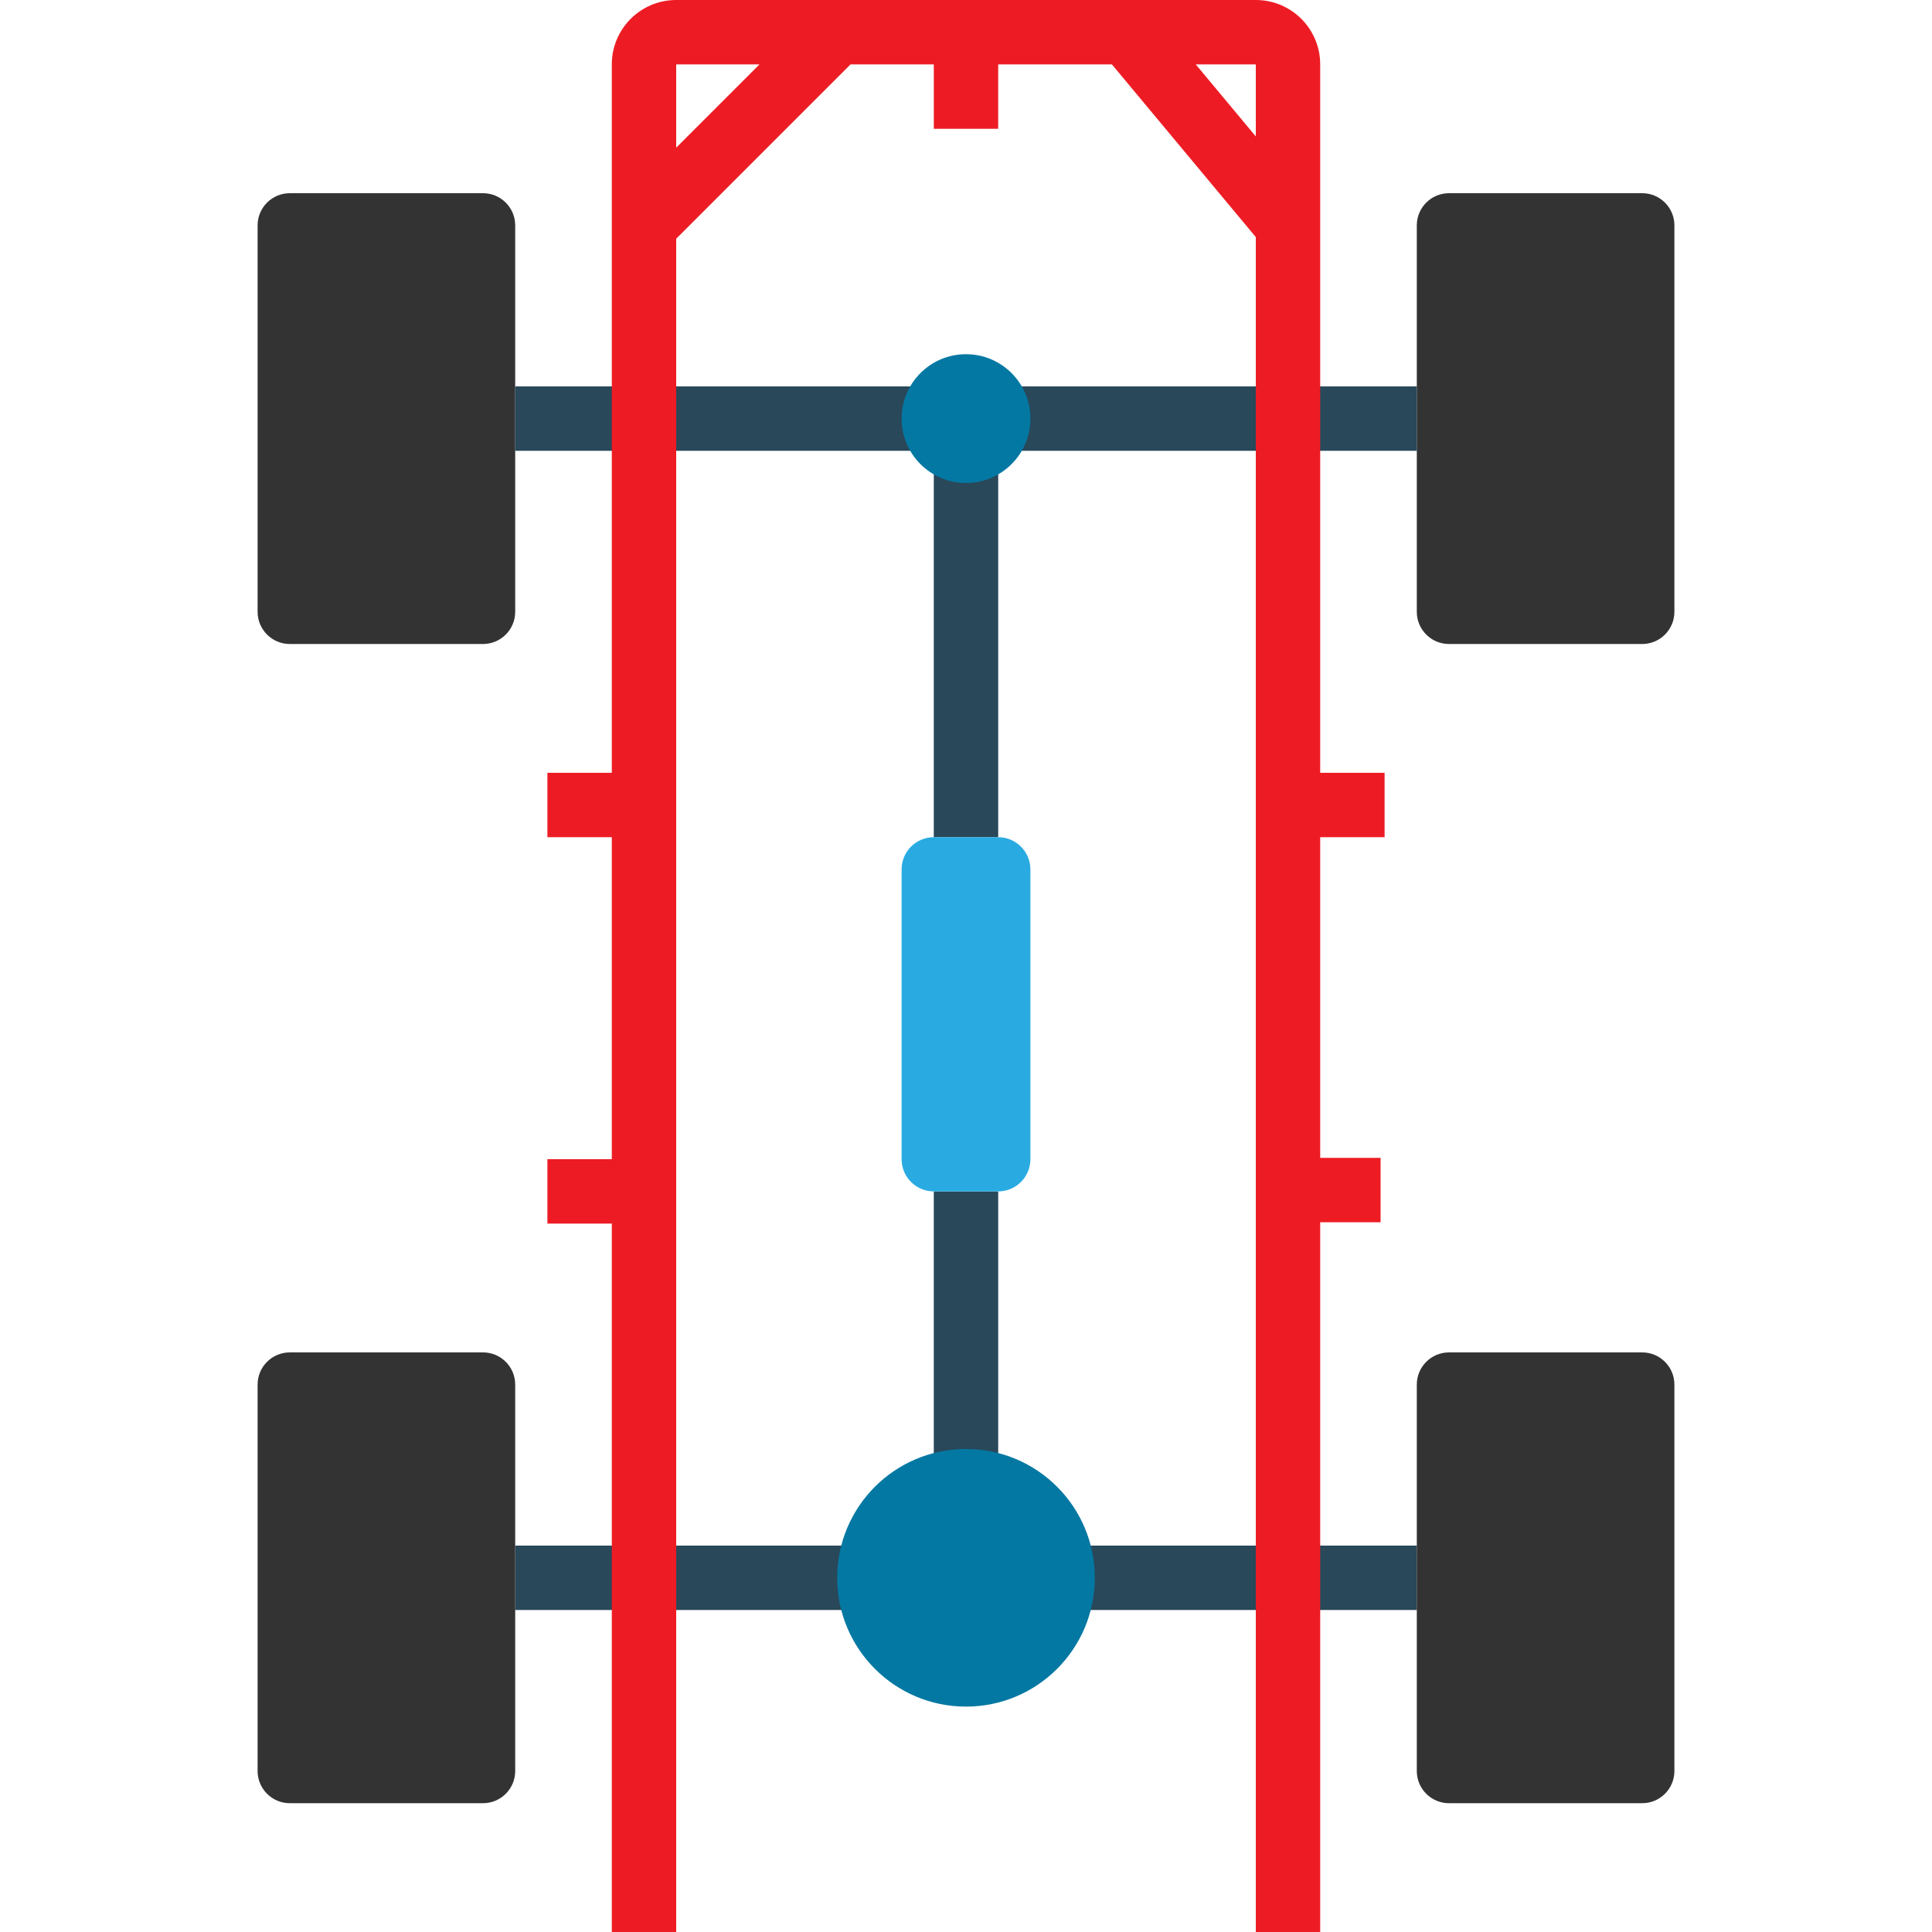 <?xml version="1.0" encoding="iso-8859-1"?>
<!-- Generator: Adobe Illustrator 19.0.0, SVG Export Plug-In . SVG Version: 6.00 Build 0)  -->
<svg version="1.1" id="Capa_1" xmlns="http://www.w3.org/2000/svg" xmlns:xlink="http://www.w3.org/1999/xlink" x="0px" y="0px"
	 viewBox="0 0 480 480" style="enable-background:new 0 0 480 480;" xml:space="preserve">
<g>
	<path style="fill:#29485A;" d="M128,384h85.336v16H128V384z"/>
	<path style="fill:#29485A;" d="M265.832,384H352v16h-86.168V384z"/>
</g>
<g>
	<path style="fill:#333333;" d="M72,48h48c4.418,0,8,3.582,8,8v96c0,4.418-3.582,8-8,8H72c-4.418,0-8-3.582-8-8V56
		C64,51.582,67.582,48,72,48z"/>
	<path style="fill:#333333;" d="M360,48h48c4.418,0,8,3.582,8,8v96c0,4.418-3.582,8-8,8h-48c-4.418,0-8-3.582-8-8V56
		C352,51.582,355.582,48,360,48z"/>
	<path style="fill:#333333;" d="M72,336h48c4.418,0,8,3.582,8,8v96c0,4.418-3.582,8-8,8H72c-4.418,0-8-3.582-8-8v-96
		C64,339.582,67.582,336,72,336z"/>
</g>
<path style="fill:#29485A;" d="M232,296h16v72h-16V296z"/>
<path style="fill:#333333;" d="M360,336h48c4.418,0,8,3.582,8,8v96c0,4.418-3.582,8-8,8h-48c-4.418,0-8-3.582-8-8v-96
	C352,339.582,355.582,336,360,336z"/>
<circle style="fill:#0378A3;" cx="240" cy="392" r="32"/>
<g>
	<path style="fill:#29485A;" d="M248.664,96H352v16H248.664V96z"/>
	<path style="fill:#29485A;" d="M232,112.504h16v95.504h-16V112.504z"/>
	<path style="fill:#29485A;" d="M128,96h103.832v16H128V96z"/>
</g>
<circle style="fill:#0378A3;" cx="240" cy="104" r="16"/>
<path style="fill:#ED1C24;" d="M344,208v-16h-16V16c0-8.837-7.163-16-16-16H168c-8.837,0-16,7.163-16,16v176h-16v16h16v80h-16v16h16
	v176h16V59.312L211.312,16H232v16h16V16h28.248L312,58.904V480h16V303.664h15v-16h-15V208H344z M168,36.688V16h20.688L168,36.688z
	 M297.088,16H312v17.896L297.088,16z"/>
<path style="fill:#29ABE2;" d="M232,208h16c4.418,0,8,3.582,8,8v72c0,4.418-3.582,8-8,8h-16c-4.418,0-8-3.582-8-8v-72
	C224,211.582,227.582,208,232,208z"/>
<g>
</g>
<g>
</g>
<g>
</g>
<g>
</g>
<g>
</g>
<g>
</g>
<g>
</g>
<g>
</g>
<g>
</g>
<g>
</g>
<g>
</g>
<g>
</g>
<g>
</g>
<g>
</g>
<g>
</g>
</svg>
